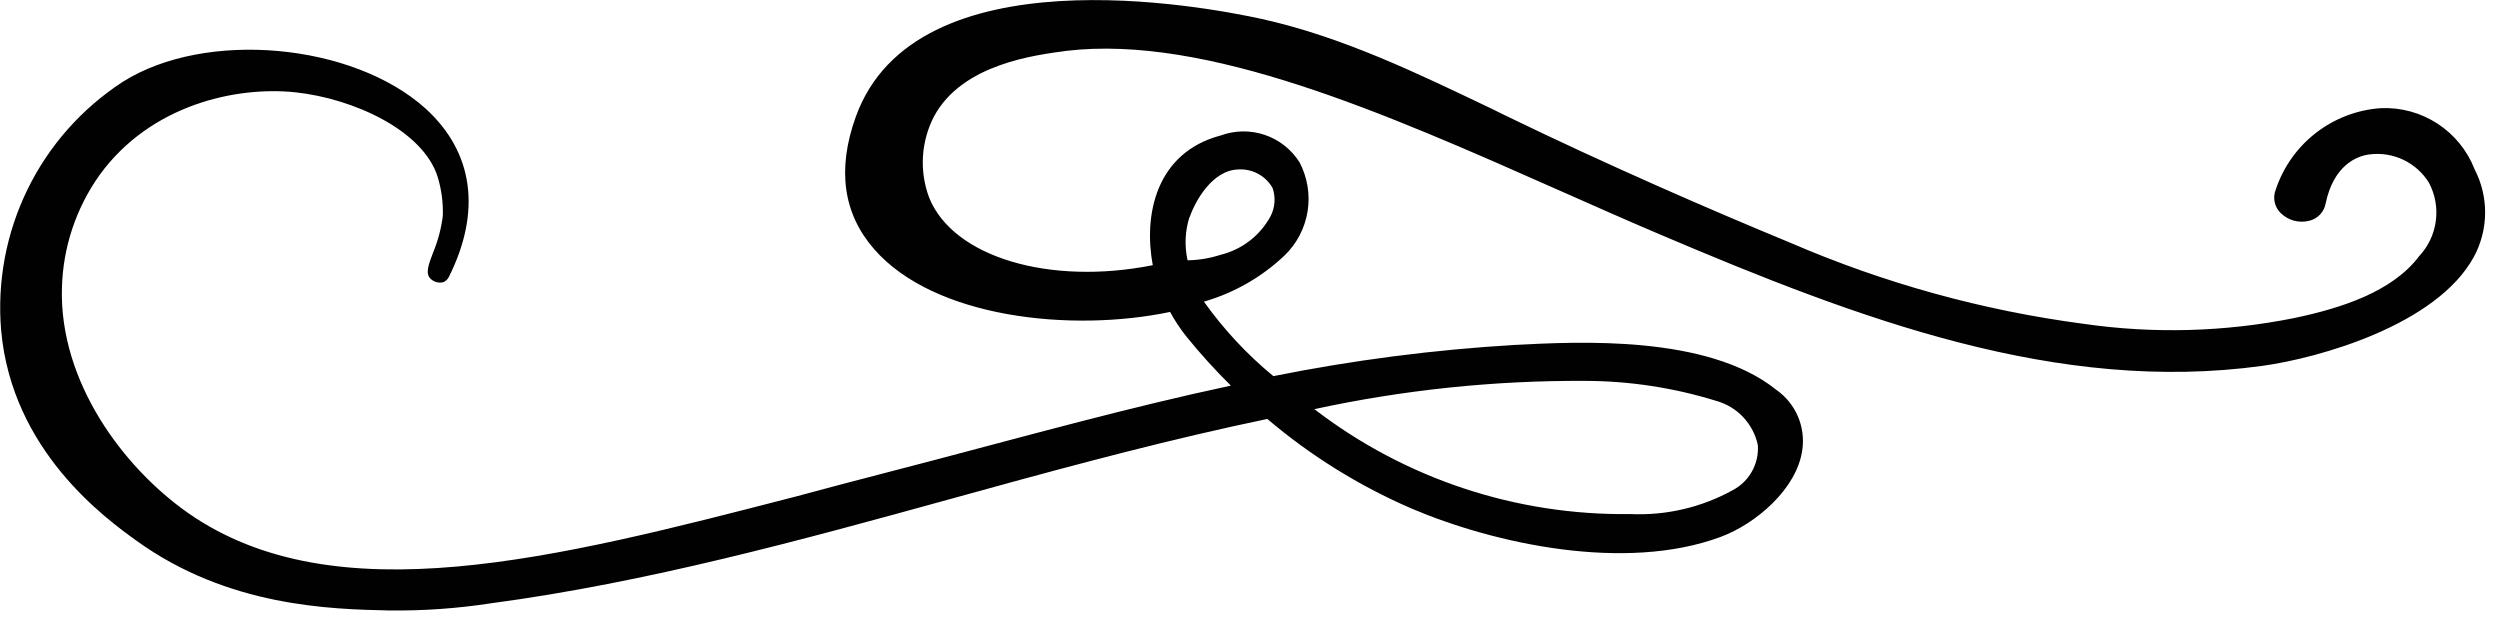 <svg width="153" height="38" viewBox="0 0 153 38" fill="none" xmlns="http://www.w3.org/2000/svg">
<g clip-path="url(#clip0_31_770)">
<path d="M8.35 33.09C13.96 37.14 20.26 37.28 23.78 37.36C25.882 37.388 27.982 37.24 30.06 36.92C39.58 35.65 49.06 33.05 58.16 30.54C63.8 28.98 69.64 27.38 75.42 26.1L77.56 25.64C80.213 27.892 83.186 29.739 86.38 31.12C91.45 33.28 99.45 35.03 105.3 32.86C107.46 32.06 109.97 29.92 110.3 27.54C110.403 26.837 110.308 26.119 110.025 25.467C109.742 24.815 109.283 24.255 108.7 23.85C104.5 20.48 96.56 20.91 92.7 21.11C87.738 21.403 82.803 22.041 77.93 23.02C76.319 21.693 74.89 20.16 73.68 18.46C75.53 17.927 77.224 16.956 78.62 15.63C79.368 14.906 79.861 13.959 80.025 12.932C80.189 11.904 80.015 10.851 79.53 9.93C79.035 9.146 78.287 8.556 77.41 8.258C76.533 7.959 75.58 7.971 74.71 8.29C70.71 9.35 69.98 13.2 70.55 16.23C64.21 17.49 58.34 15.73 56.87 12.11C56.564 11.303 56.433 10.44 56.485 9.578C56.537 8.716 56.77 7.875 57.17 7.11C58.91 3.9 63.37 3.37 65.28 3.11C73.86 2.11 84.77 6.93 95.33 11.61C97.39 12.52 99.52 13.47 101.57 14.34C113.86 19.57 125.94 24.11 138.46 22.39C141.93 21.91 149.1 19.9 151.39 15.74C151.839 14.918 152.079 13.999 152.089 13.062C152.1 12.126 151.88 11.201 151.45 10.37C151.004 9.22 150.209 8.239 149.175 7.566C148.141 6.893 146.922 6.562 145.69 6.62C144.245 6.723 142.863 7.254 141.72 8.144C140.577 9.034 139.724 10.244 139.27 11.62C139.177 11.856 139.156 12.114 139.207 12.363C139.259 12.611 139.381 12.84 139.56 13.02C139.786 13.249 140.069 13.415 140.379 13.502C140.69 13.588 141.018 13.59 141.33 13.51C141.582 13.45 141.81 13.317 141.988 13.129C142.166 12.941 142.284 12.705 142.33 12.45C142.82 10.12 144.22 9.55 145.01 9.45C145.719 9.358 146.439 9.472 147.084 9.779C147.73 10.086 148.273 10.572 148.65 11.18C149.032 11.899 149.18 12.719 149.072 13.526C148.965 14.333 148.607 15.086 148.05 15.68C146.4 17.87 143.25 18.87 140.38 19.47C136.148 20.318 131.802 20.436 127.53 19.82C121.354 19.005 115.32 17.339 109.6 14.87C104.75 12.87 98.37 10.1 92.05 7.03L91.3 6.66C86.82 4.52 82.18 2.26 77.22 1.16C73.7 0.39 56 -2.98 52.37 7.16C51.22 10.36 51.6 13.08 53.5 15.25C57.17 19.46 65.55 20.36 71.61 19.09C71.897 19.622 72.232 20.128 72.61 20.6C73.46 21.65 74.368 22.651 75.33 23.6C69.23 24.9 63.1 26.6 57.17 28.16C51.88 29.54 50.6 29.87 48.73 30.38C33.95 34.2 20.48 37.68 11.49 31.38C7.56 28.62 3.63 23.38 3.79 17.63C3.85 15.153 4.647 12.751 6.08 10.73C9.23 6.37 14.52 5.27 18.08 5.65C21.64 6.03 25.88 7.98 26.78 10.81C27.019 11.587 27.127 12.398 27.1 13.21C27.004 13.987 26.802 14.747 26.5 15.47C26.22 16.21 26.02 16.74 26.35 17.06C26.451 17.158 26.576 17.23 26.713 17.266C26.849 17.303 26.993 17.304 27.13 17.27C27.278 17.208 27.399 17.094 27.47 16.95C29.47 12.95 28.99 9.32 26.04 6.64C21.6 2.64 12.59 1.8 7.51 5.01C5.01 6.635 2.997 8.908 1.687 11.586C0.377 14.265 -0.182 17.249 0.07 20.22C0.73 27.6 6.48 31.74 8.35 33.09ZM97.02 23.31C99.732 23.317 102.429 23.728 105.02 24.53C105.654 24.703 106.229 25.047 106.68 25.525C107.132 26.003 107.443 26.597 107.58 27.24C107.619 27.8 107.494 28.359 107.221 28.849C106.947 29.339 106.537 29.739 106.04 30C104.125 31.057 101.955 31.562 99.77 31.46C92.787 31.558 85.976 29.296 80.44 25.04C85.887 23.86 91.447 23.28 97.02 23.31ZM72.8 13.31C73.14 12.31 74.2 10.4 75.8 10.37C76.217 10.346 76.633 10.44 77.001 10.639C77.368 10.839 77.672 11.137 77.88 11.5C77.978 11.781 78.018 12.08 77.998 12.377C77.977 12.675 77.896 12.965 77.76 13.23C77.442 13.819 77.003 14.335 76.472 14.743C75.942 15.151 75.331 15.443 74.68 15.6C74.033 15.809 73.359 15.92 72.68 15.93C72.483 15.048 72.524 14.13 72.8 13.27V13.31Z" fill="#010101"/>
</g>
<defs>
<clipPath id="clip0_31_770">
<rect width="152.18" height="37.37" fill="white"/>
</clipPath>
</defs>
</svg>
